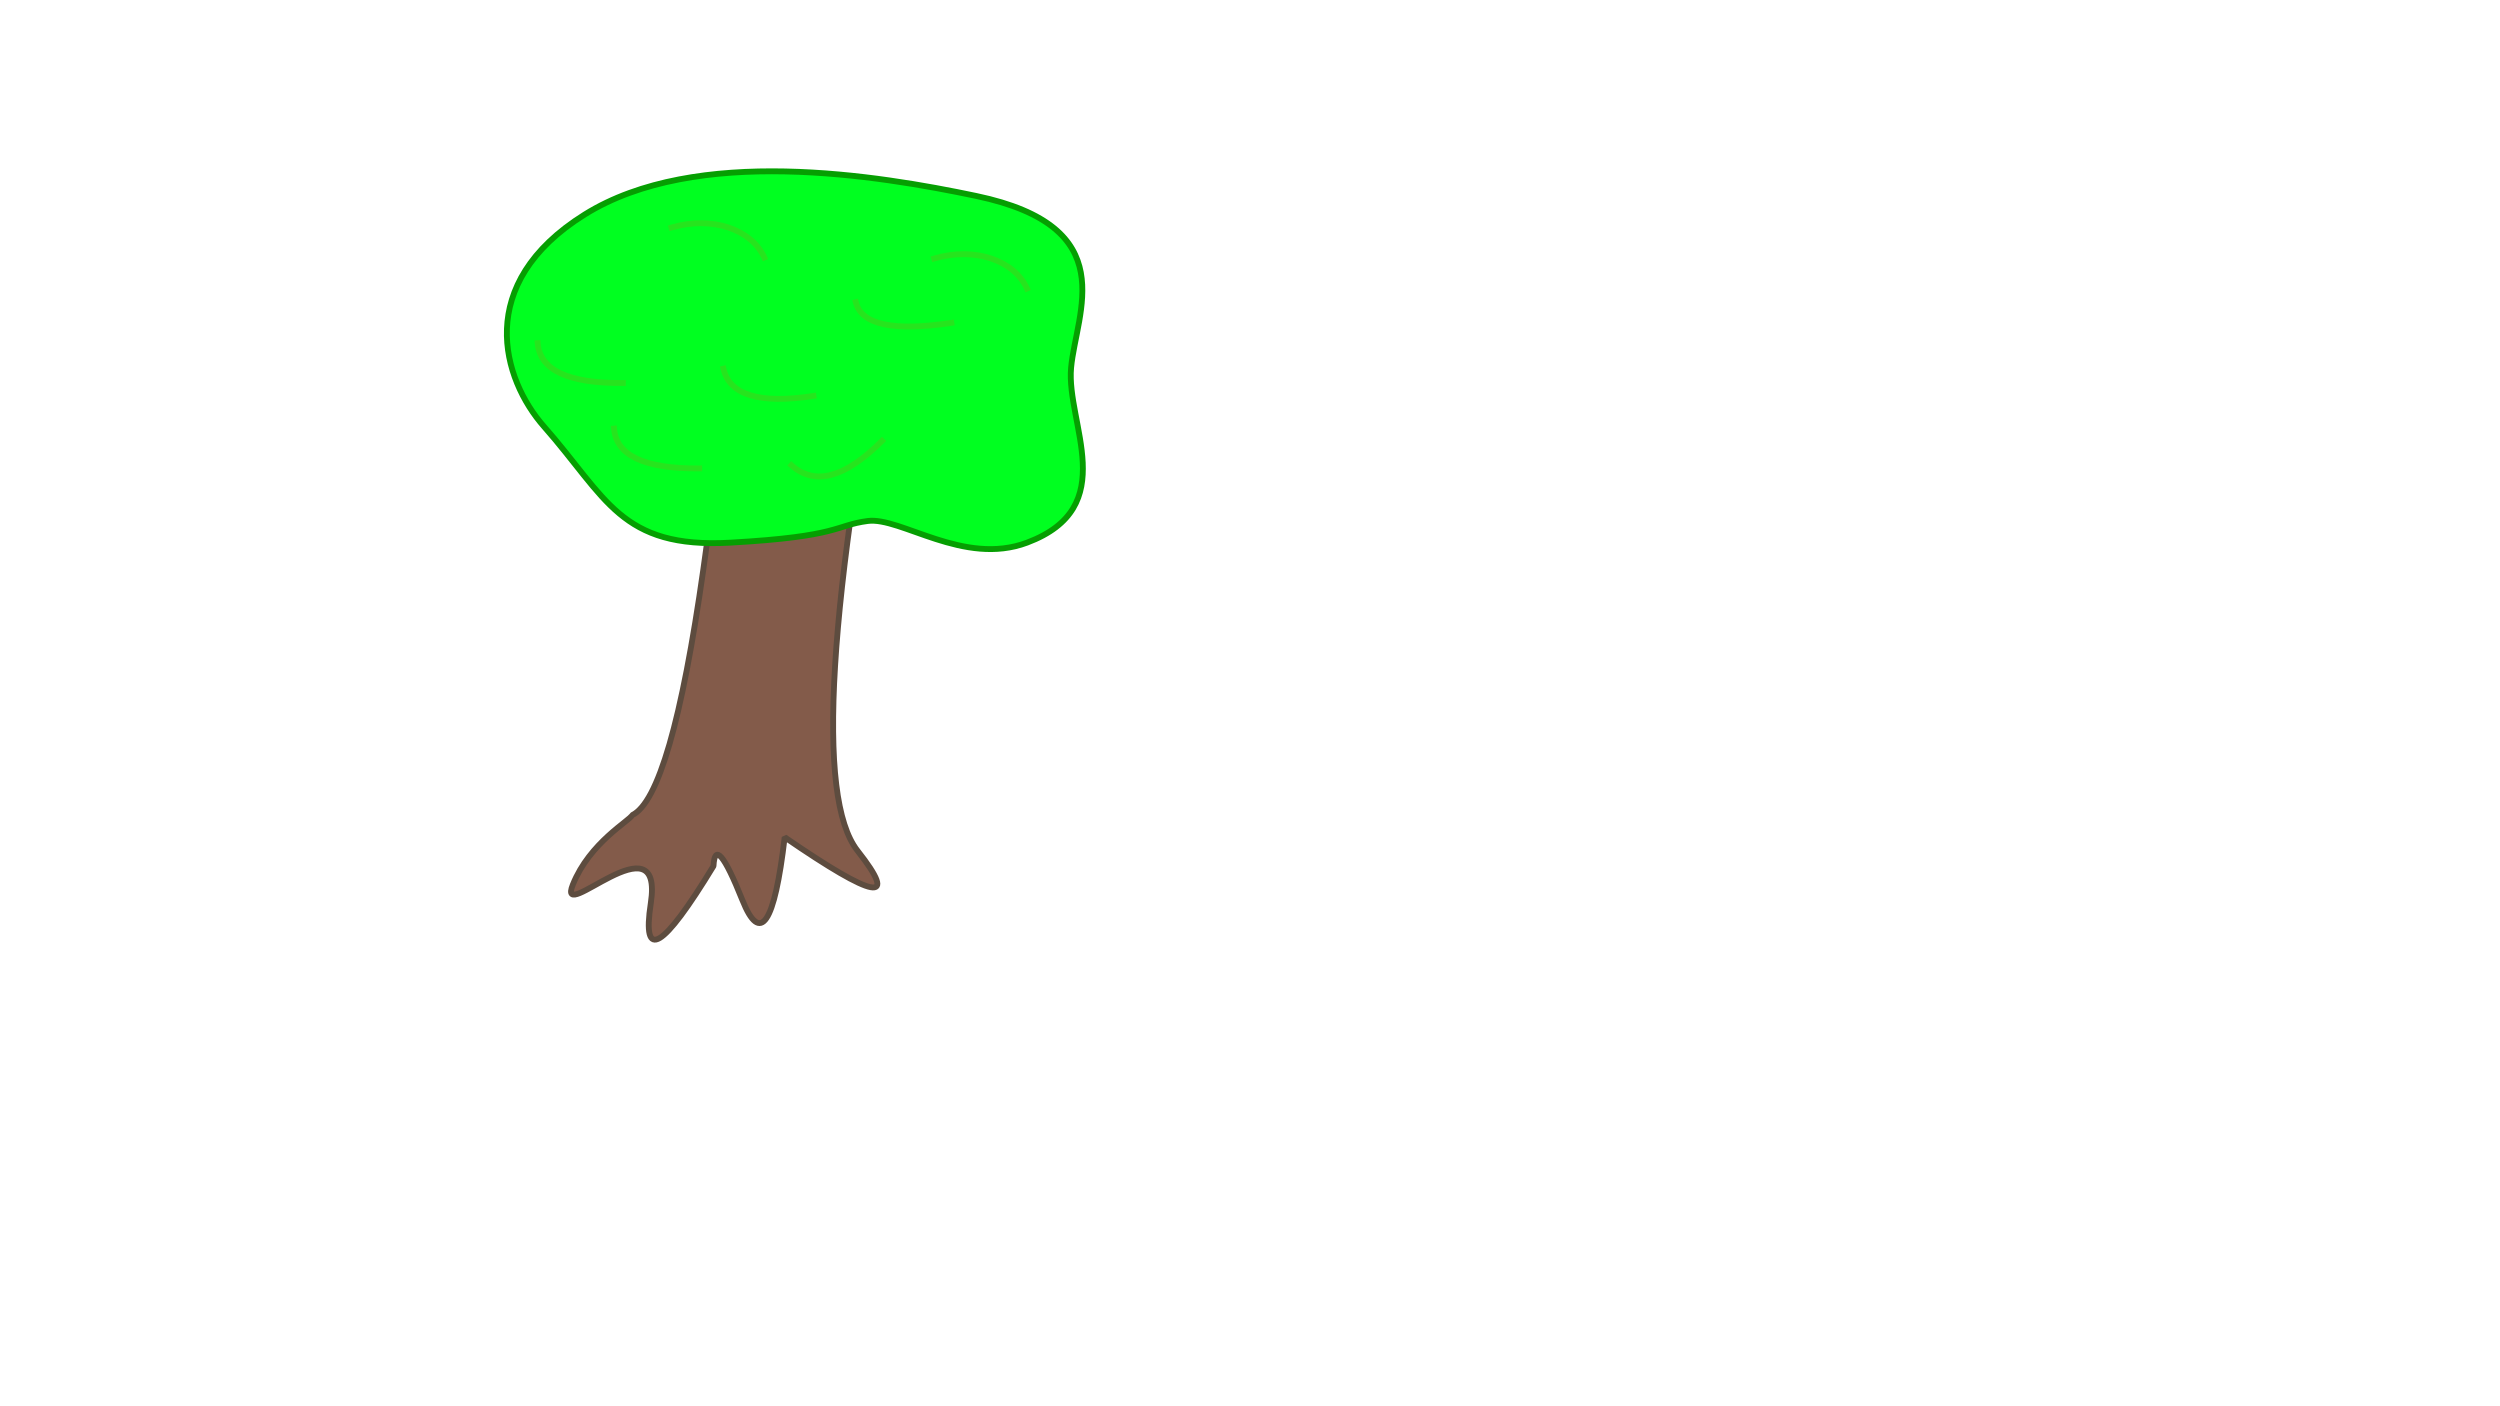 <?xml version="1.0" standalone="no"?>
<!DOCTYPE svg PUBLIC "-//W3C//DTD SVG 20010904//EN" "http://www.w3.org/TR/2001/REC-SVG-20010904/DTD/svg10.dtd">
<!-- Created using Krita: https://krita.org -->
<svg xmlns="http://www.w3.org/2000/svg" 
    xmlns:xlink="http://www.w3.org/1999/xlink"
    xmlns:krita="http://krita.org/namespaces/svg/krita"
    xmlns:sodipodi="http://sodipodi.sourceforge.net/DTD/sodipodi-0.dtd"
    width="307.2pt"
    height="172.8pt"
    viewBox="0 0 307.2 172.8">
<defs/>
<path id="shape0" transform="translate(70.168, 33.112)" fill="#835b4a" fill-rule="evenodd" stroke="#5d4c3f" stroke-width="0.72" stroke-linecap="square" stroke-linejoin="bevel" d="M7.51 67.057C10.704 65.53 13.619 55.465 16.257 36.861C18.895 18.257 19.728 6.039 18.756 0.208L39.581 0C31.529 41.095 30.071 64.905 35.208 71.431C40.345 77.956 37.36 77.4 26.253 69.765C25.004 80.455 23.268 83.023 21.047 77.47C18.825 71.916 17.645 70.528 17.506 73.305C11.259 83.579 8.69 85.106 9.801 77.886C11.467 67.057 -1.861 80.802 0.222 75.596C2.304 70.389 7.302 67.682 7.51 67.057Z" sodipodi:nodetypes="czcczczczcc"/><path id="shape1" transform="translate(62.282, 21.05)" fill="#00ff20" fill-rule="evenodd" stroke="#069e02" stroke-width="0.72" stroke-linecap="square" stroke-linejoin="bevel" d="M44.343 42.969C48.395 42.437 56.144 48.548 63.919 45.631C75.581 41.257 68.709 30.986 69.334 24.139C69.959 17.293 75.79 6.832 57.672 3.028C45.593 0.492 23.243 -3.226 9.565 5.31C-4.113 13.847 -0.57 25.534 4.567 31.367C12.273 40.116 13.939 46.392 27.475 45.631C41.011 44.87 40.292 43.501 44.343 42.969Z" sodipodi:nodetypes="czzzzzcz"/><path id="shape2" transform="translate(75.453, 52.665)" fill="none" stroke="#27e41e" stroke-width="0.72" stroke-linecap="square" stroke-linejoin="bevel" d="M0 0C0.274 3.317 3.763 4.948 10.466 4.894" sodipodi:nodetypes="cc"/><path id="shape01" transform="matrix(0.714 -0.701 0.701 0.714 97.25 57.169)" fill="none" stroke="#27e41e" stroke-width="0.72" stroke-linecap="square" stroke-linejoin="bevel" d="M0 0C0.263 3.834 3.604 5.72 10.025 5.658" sodipodi:nodetypes="cc"/><path id="shape02" transform="matrix(0.99 -0.143 0.143 0.99 88.899 45.305)" fill="none" stroke="#27e41e" stroke-width="0.72" stroke-linecap="square" stroke-linejoin="bevel" d="M0 0C0.274 3.317 3.763 4.948 10.466 4.894" sodipodi:nodetypes="cc"/><path id="shape03" transform="translate(66.07, 42.168)" fill="none" stroke="#27e41e" stroke-width="0.72" stroke-linecap="square" stroke-linejoin="bevel" d="M0 0C0.274 3.317 3.763 4.948 10.466 4.894" sodipodi:nodetypes="cc"/><path id="shape04" transform="matrix(0.99 -0.143 0.143 0.99 105.161 37.136)" fill="none" stroke="#27e41e" stroke-width="0.72" stroke-linecap="square" stroke-linejoin="bevel" d="M0 0C0.295 2.838 4.047 4.234 11.257 4.188" sodipodi:nodetypes="cc"/><path id="shape05" transform="matrix(0.99 -0.143 0.143 0.99 114.77 31.631)" fill="none" stroke="#27e41e" stroke-width="0.72" stroke-linecap="square" stroke-linejoin="bevel" d="M0 0.136C5.136 -0.606 9.696 1.757 10.751 5.412" sodipodi:nodetypes="cc"/><path id="shape06" transform="matrix(0.99 -0.143 0.143 0.99 82.497 27.825)" fill="none" stroke="#27e41e" stroke-width="0.72" stroke-linecap="square" stroke-linejoin="bevel" d="M0 0.136C5.136 -0.606 9.696 1.757 10.751 5.412" sodipodi:nodetypes="cc"/>
</svg>
